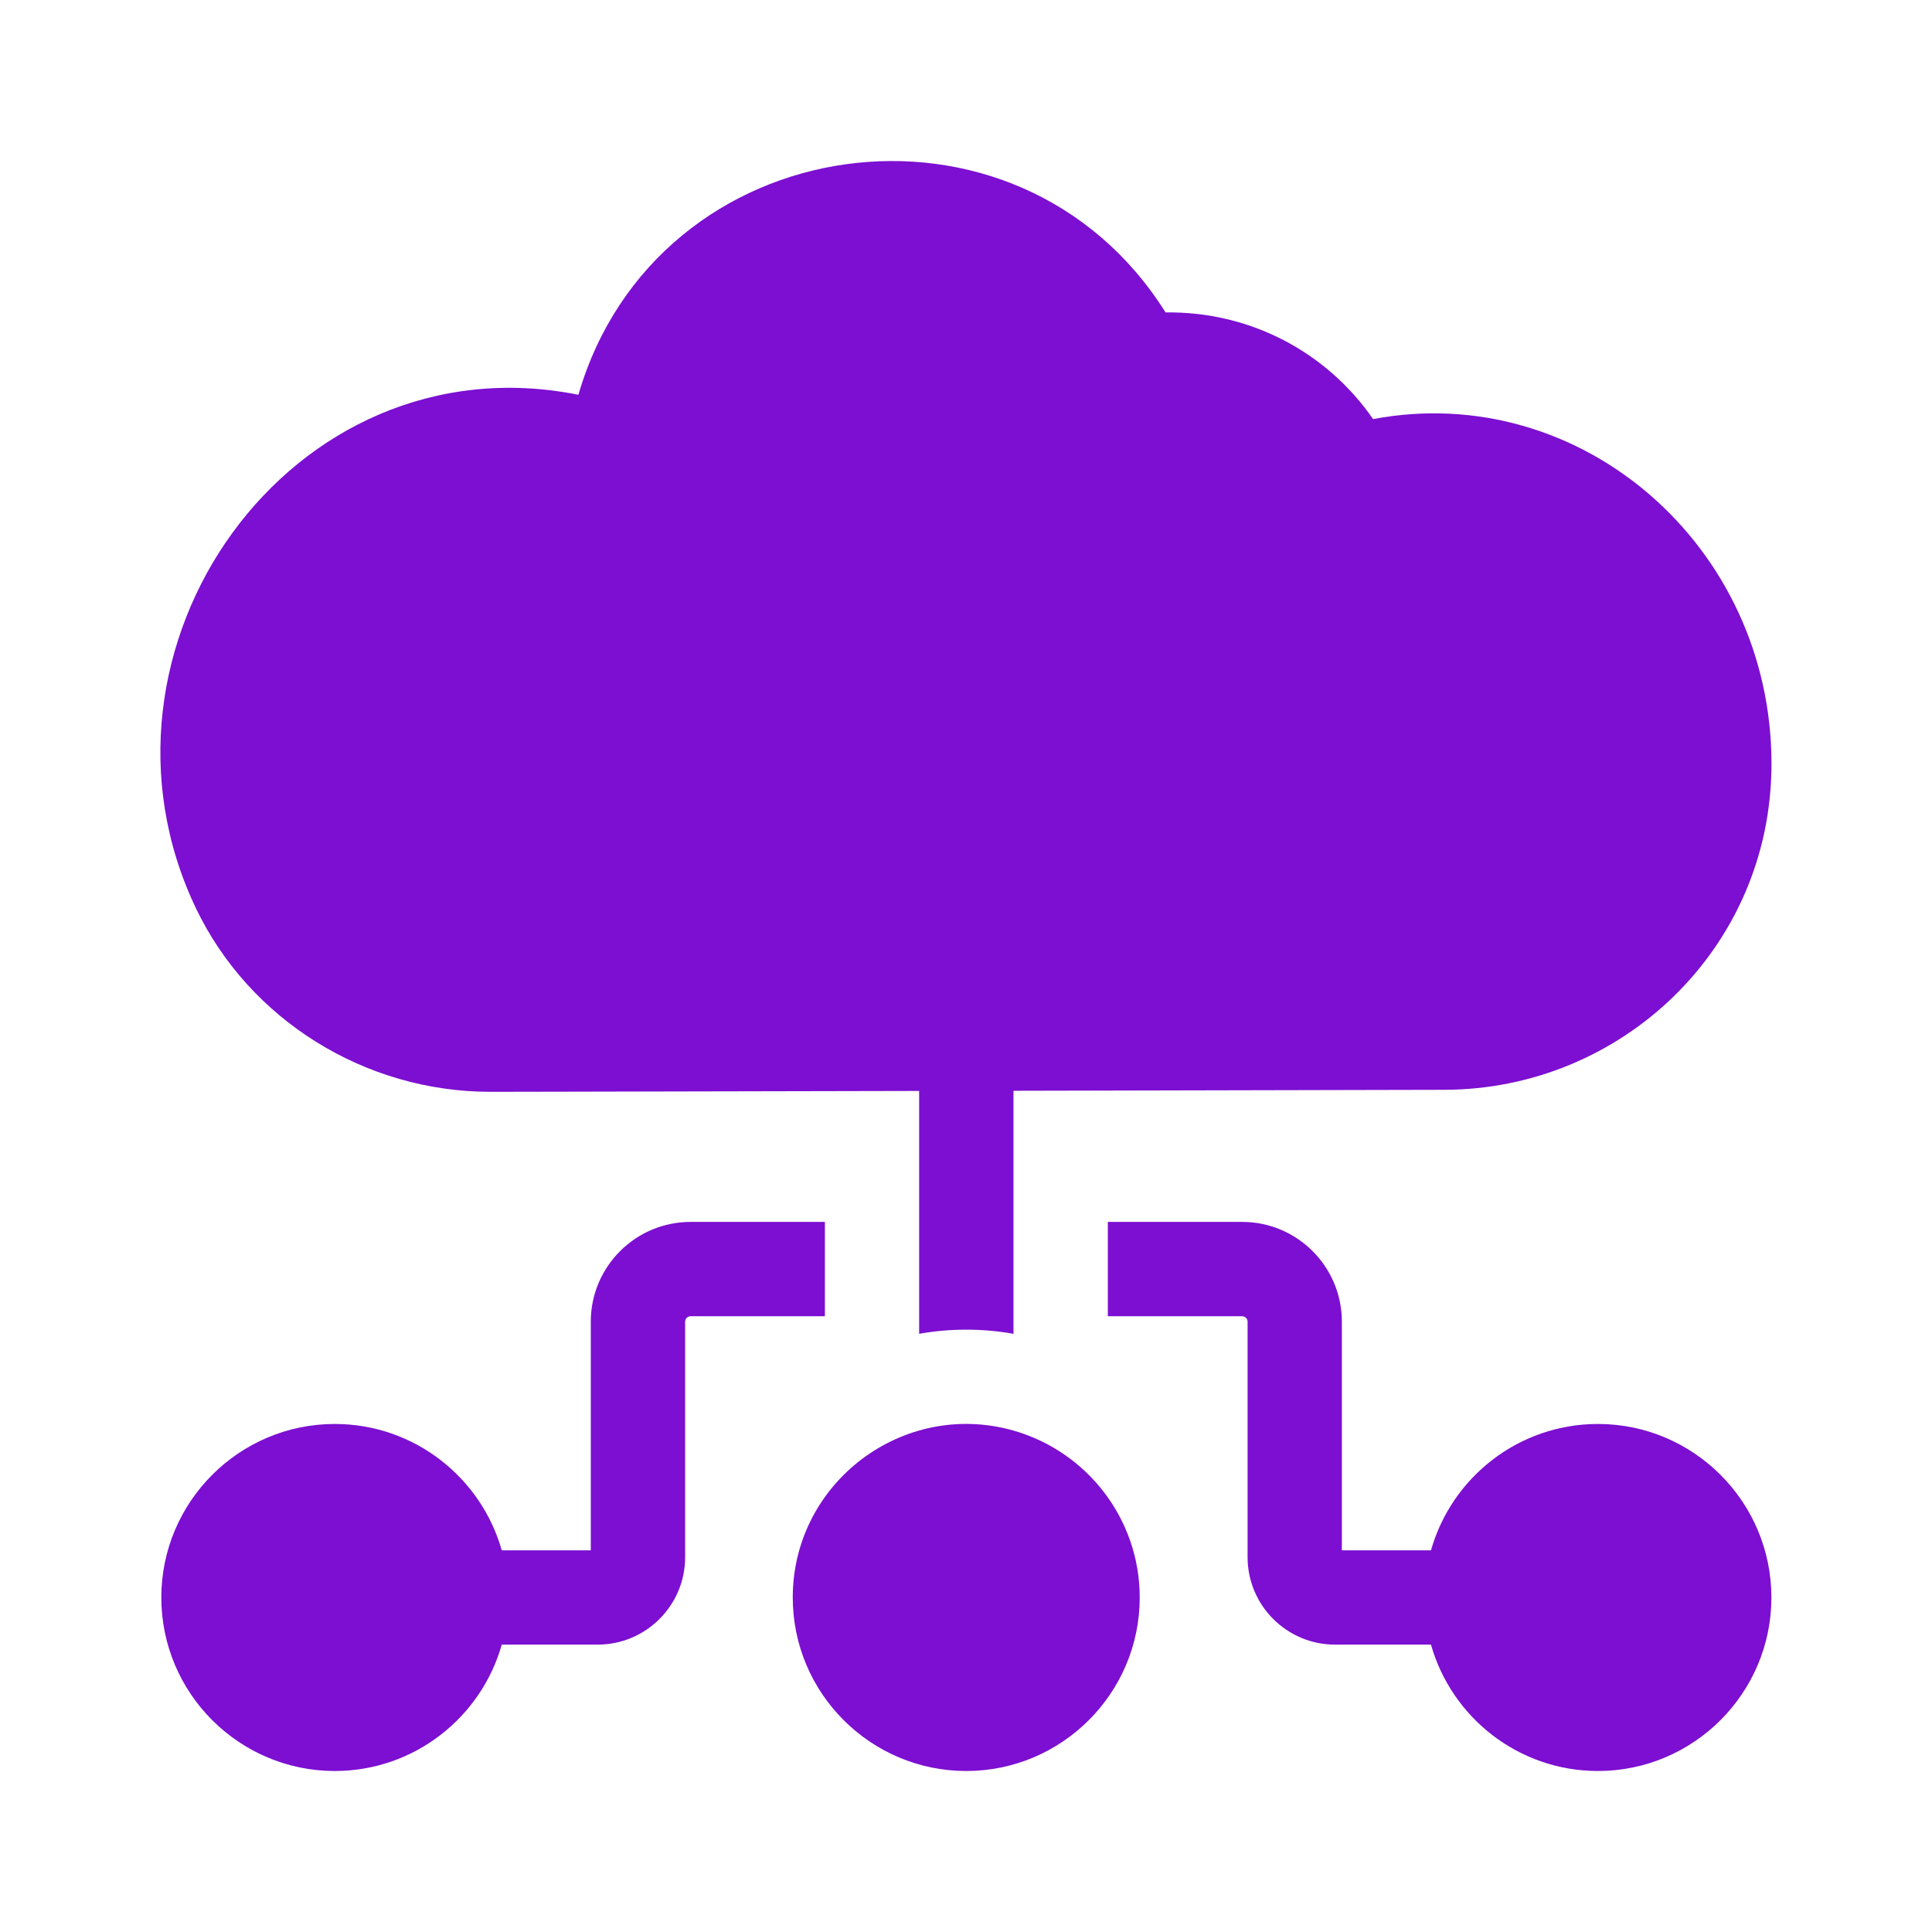 <svg width="24" height="24" viewBox="0 0 24 24" fill="none" xmlns="http://www.w3.org/2000/svg">
<path d="M12.589 17.771V17.771C11.22 17.382 9.848 18.417 9.848 19.845C9.848 21.033 10.815 22 12.003 22C13.191 22 14.158 21.033 14.158 19.845C14.158 18.86 13.493 18.027 12.589 17.771Z" fill="#7C0FD1"/>
<path d="M19.85 17.689C18.864 17.689 18.032 18.354 17.776 19.259H16.669V16.418C16.669 15.735 16.114 15.179 15.43 15.179H13.762V16.351H15.43C15.467 16.351 15.498 16.381 15.498 16.418V19.344C15.498 19.943 15.985 20.43 16.584 20.43H17.776C18.032 21.335 18.864 22 19.85 22C21.038 22 22.005 21.033 22.005 19.845C22.005 18.656 21.038 17.689 19.85 17.689Z" fill="#7C0FD1"/>
<path d="M6.092 13.563C6.105 13.563 5.961 13.564 11.418 13.552V16.569C11.793 16.502 12.195 16.499 12.59 16.569C12.59 16.419 12.59 14.029 12.59 13.55L17.942 13.538C20.142 13.534 22.006 11.778 22.006 9.488C22.006 6.777 19.632 4.721 17.057 5.206C16.477 4.368 15.524 3.867 14.479 3.881C12.633 0.943 8.153 1.571 7.185 4.904C3.61 4.188 0.888 8.059 2.436 11.287C3.101 12.671 4.535 13.563 6.092 13.563Z" fill="#7C0FD1"/>
<path d="M10.247 15.179H8.579C7.895 15.179 7.339 15.735 7.339 16.418V19.259H6.233C5.977 18.354 5.144 17.689 4.159 17.689C2.971 17.689 2.004 18.656 2.004 19.845C2.004 21.033 2.971 22 4.159 22C5.144 22 5.977 21.335 6.233 20.43H7.424C8.024 20.43 8.511 19.943 8.511 19.344V16.418C8.511 16.381 8.541 16.351 8.579 16.351H10.247V15.179Z" fill="#7C0FD1"/>
</svg>
